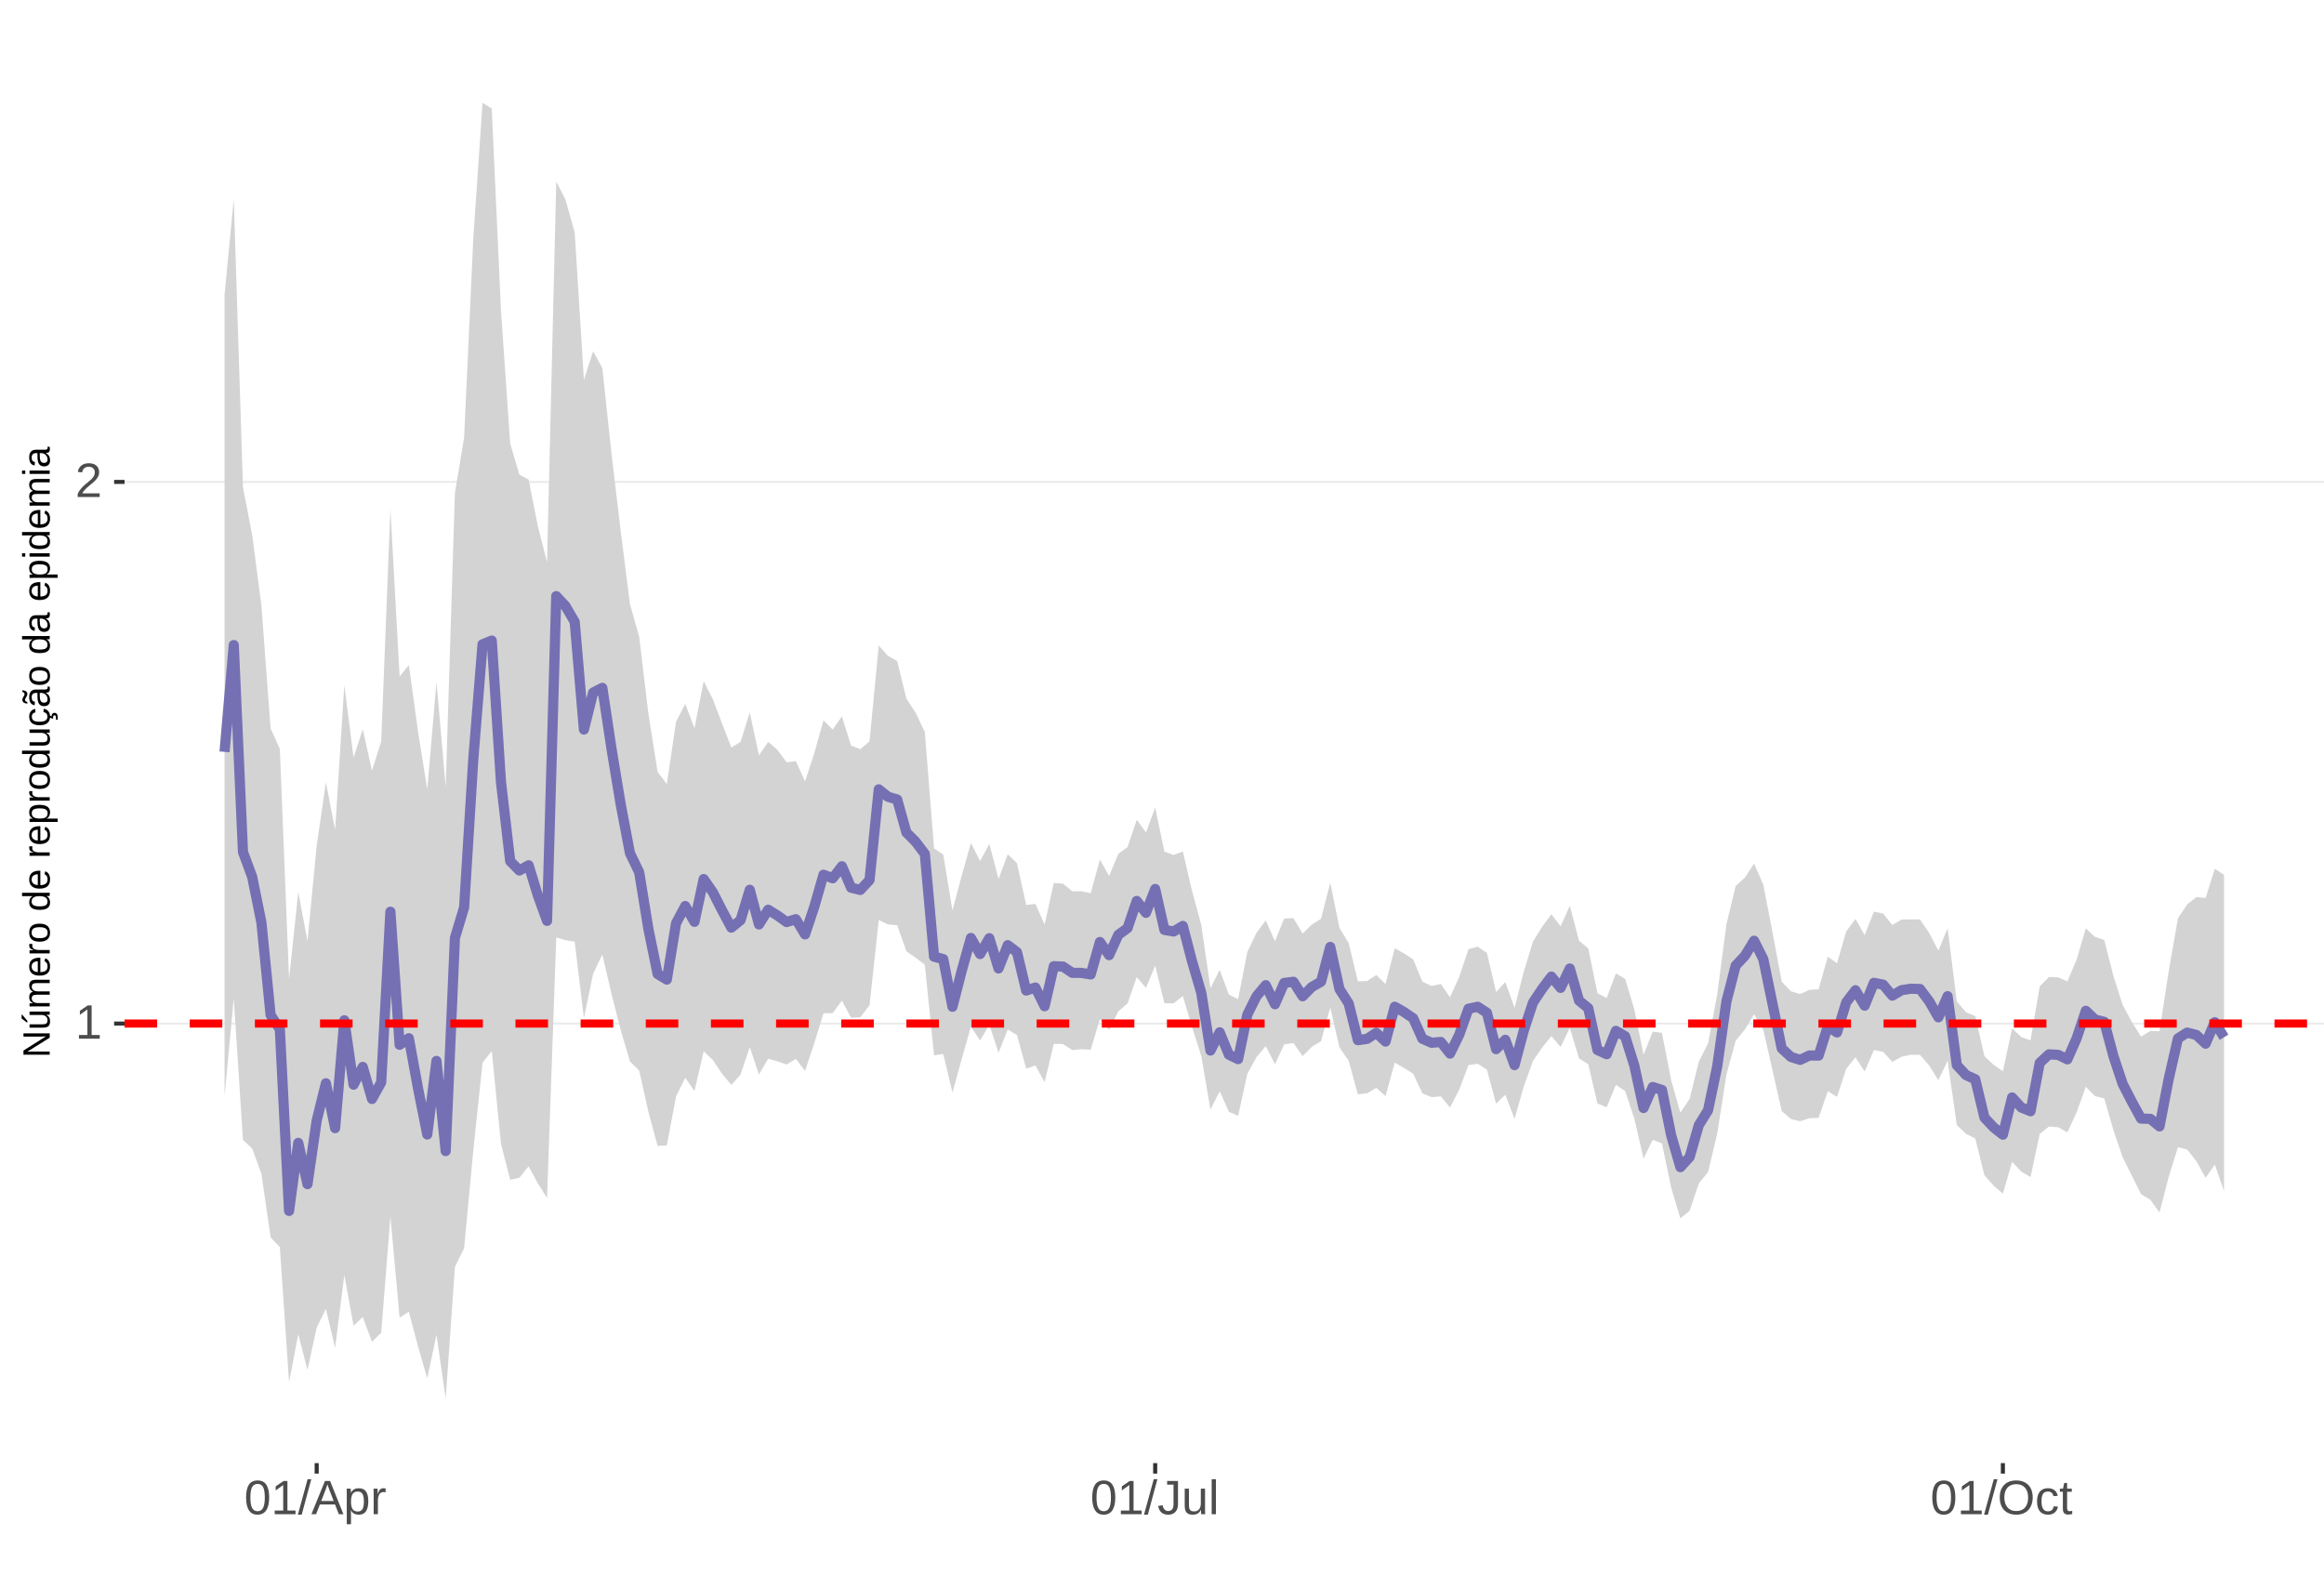 <?xml version="1.0" encoding="UTF-8"?>
<svg xmlns="http://www.w3.org/2000/svg" xmlns:xlink="http://www.w3.org/1999/xlink" width="609pt" height="413pt" viewBox="0 0 609 413" version="1.1">
<defs>
<g>
<symbol overflow="visible" id="glyph0-0">
<path style="stroke:none;" d="M 1.266 -8.703 L 8.219 -8.703 L 8.219 0 L 1.266 0 Z M 1.734 -8.234 L 1.734 -0.469 L 7.75 -0.469 L 7.75 -8.234 Z M 1.734 -8.234 "/>
</symbol>
<symbol overflow="visible" id="glyph0-1">
<path style="stroke:none;" d="M 0.969 0 L 0.969 -0.953 L 3.188 -0.953 L 3.188 -7.641 L 1.219 -6.234 L 1.219 -7.297 L 3.281 -8.703 L 4.297 -8.703 L 4.297 -0.953 L 6.422 -0.953 L 6.422 0 Z M 0.969 0 "/>
</symbol>
<symbol overflow="visible" id="glyph0-2">
<path style="stroke:none;" d="M 0.641 0 L 0.641 -0.781 C 0.848 -1.27 1.102 -1.695 1.406 -2.062 C 1.707 -2.426 2.023 -2.758 2.359 -3.062 C 2.691 -3.363 3.02 -3.641 3.344 -3.891 C 3.676 -4.148 3.973 -4.406 4.234 -4.656 C 4.504 -4.914 4.719 -5.188 4.875 -5.469 C 5.039 -5.75 5.125 -6.066 5.125 -6.422 C 5.125 -6.891 4.984 -7.254 4.703 -7.516 C 4.422 -7.785 4.031 -7.922 3.531 -7.922 C 3.062 -7.922 2.672 -7.789 2.359 -7.531 C 2.055 -7.281 1.879 -6.922 1.828 -6.453 L 0.688 -6.562 C 0.77 -7.25 1.066 -7.801 1.578 -8.219 C 2.086 -8.633 2.738 -8.844 3.531 -8.844 C 4.406 -8.844 5.078 -8.633 5.547 -8.219 C 6.023 -7.801 6.266 -7.211 6.266 -6.453 C 6.266 -6.109 6.188 -5.77 6.031 -5.438 C 5.875 -5.102 5.645 -4.77 5.344 -4.438 C 5.039 -4.102 4.457 -3.586 3.594 -2.891 C 3.125 -2.504 2.75 -2.156 2.469 -1.844 C 2.188 -1.531 1.984 -1.234 1.859 -0.953 L 6.406 -0.953 L 6.406 0 Z M 0.641 0 "/>
</symbol>
<symbol overflow="visible" id="glyph0-3">
<path style="stroke:none;" d="M 6.547 -4.359 C 6.547 -2.898 6.285 -1.785 5.766 -1.016 C 5.254 -0.254 4.5 0.125 3.5 0.125 C 2.5 0.125 1.75 -0.254 1.25 -1.016 C 0.75 -1.773 0.5 -2.891 0.5 -4.359 C 0.5 -5.848 0.738 -6.969 1.219 -7.719 C 1.707 -8.469 2.484 -8.844 3.547 -8.844 C 4.566 -8.844 5.32 -8.461 5.812 -7.703 C 6.301 -6.953 6.547 -5.836 6.547 -4.359 Z M 5.406 -4.359 C 5.406 -5.609 5.258 -6.516 4.969 -7.078 C 4.688 -7.648 4.211 -7.938 3.547 -7.938 C 2.859 -7.938 2.363 -7.656 2.062 -7.094 C 1.77 -6.539 1.625 -5.629 1.625 -4.359 C 1.625 -3.117 1.773 -2.211 2.078 -1.641 C 2.379 -1.066 2.859 -0.781 3.516 -0.781 C 4.172 -0.781 4.648 -1.07 4.953 -1.656 C 5.254 -2.25 5.406 -3.148 5.406 -4.359 Z M 5.406 -4.359 "/>
</symbol>
<symbol overflow="visible" id="glyph0-4">
<path style="stroke:none;" d="M 0 0.125 L 2.547 -9.172 L 3.516 -9.172 L 1 0.125 Z M 0 0.125 "/>
</symbol>
<symbol overflow="visible" id="glyph0-5">
<path style="stroke:none;" d="M 7.219 0 L 6.219 -2.547 L 2.25 -2.547 L 1.25 0 L 0.031 0 L 3.578 -8.703 L 4.922 -8.703 L 8.422 0 Z M 4.234 -7.812 L 4.172 -7.641 C 4.066 -7.297 3.914 -6.859 3.719 -6.328 L 2.609 -3.469 L 5.859 -3.469 L 4.75 -6.344 C 4.633 -6.625 4.52 -6.941 4.406 -7.297 Z M 4.234 -7.812 "/>
</symbol>
<symbol overflow="visible" id="glyph0-6">
<path style="stroke:none;" d="M 6.5 -3.375 C 6.5 -1.039 5.68 0.125 4.047 0.125 C 3.016 0.125 2.32 -0.258 1.969 -1.031 L 1.938 -1.031 C 1.957 -1 1.969 -0.648 1.969 0.016 L 1.969 2.625 L 0.859 2.625 L 0.859 -5.328 C 0.859 -6.016 0.844 -6.469 0.812 -6.688 L 1.891 -6.688 C 1.891 -6.664 1.895 -6.602 1.906 -6.5 C 1.914 -6.406 1.926 -6.254 1.938 -6.047 C 1.945 -5.836 1.953 -5.691 1.953 -5.609 L 1.984 -5.609 C 2.18 -6.023 2.441 -6.328 2.766 -6.516 C 3.086 -6.703 3.516 -6.797 4.047 -6.797 C 4.867 -6.797 5.484 -6.52 5.891 -5.969 C 6.297 -5.414 6.5 -4.551 6.5 -3.375 Z M 5.344 -3.344 C 5.344 -4.281 5.211 -4.945 4.953 -5.344 C 4.703 -5.738 4.305 -5.938 3.766 -5.938 C 3.328 -5.938 2.984 -5.844 2.734 -5.656 C 2.484 -5.477 2.289 -5.191 2.156 -4.797 C 2.031 -4.398 1.969 -3.891 1.969 -3.266 C 1.969 -2.391 2.109 -1.742 2.391 -1.328 C 2.672 -0.91 3.125 -0.703 3.75 -0.703 C 4.301 -0.703 4.703 -0.906 4.953 -1.312 C 5.211 -1.719 5.344 -2.395 5.344 -3.344 Z M 5.344 -3.344 "/>
</symbol>
<symbol overflow="visible" id="glyph0-7">
<path style="stroke:none;" d="M 0.875 0 L 0.875 -5.125 C 0.875 -5.594 0.863 -6.113 0.844 -6.688 L 1.891 -6.688 C 1.922 -5.926 1.938 -5.473 1.938 -5.328 L 1.969 -5.328 C 2.145 -5.898 2.348 -6.289 2.578 -6.5 C 2.805 -6.707 3.129 -6.812 3.547 -6.812 C 3.703 -6.812 3.852 -6.789 4 -6.75 L 4 -5.734 C 3.852 -5.773 3.656 -5.797 3.406 -5.797 C 2.945 -5.797 2.594 -5.594 2.344 -5.188 C 2.102 -4.789 1.984 -4.223 1.984 -3.484 L 1.984 0 Z M 0.875 0 "/>
</symbol>
<symbol overflow="visible" id="glyph0-8">
<path style="stroke:none;" d="M 2.828 0.125 C 1.348 0.125 0.473 -0.633 0.203 -2.156 L 1.359 -2.359 C 1.43 -1.879 1.598 -1.504 1.859 -1.234 C 2.117 -0.961 2.441 -0.828 2.828 -0.828 C 3.254 -0.828 3.594 -0.973 3.844 -1.266 C 4.094 -1.566 4.219 -2.004 4.219 -2.578 L 4.219 -7.75 L 2.547 -7.75 L 2.547 -8.703 L 5.391 -8.703 L 5.391 -2.594 C 5.391 -1.75 5.16 -1.082 4.703 -0.594 C 4.242 -0.113 3.617 0.125 2.828 0.125 Z M 2.828 0.125 "/>
</symbol>
<symbol overflow="visible" id="glyph0-9">
<path style="stroke:none;" d="M 1.938 -6.688 L 1.938 -2.453 C 1.938 -2.004 1.977 -1.66 2.062 -1.422 C 2.156 -1.18 2.297 -1.004 2.484 -0.891 C 2.672 -0.785 2.945 -0.734 3.312 -0.734 C 3.852 -0.734 4.273 -0.914 4.578 -1.281 C 4.891 -1.645 5.047 -2.156 5.047 -2.812 L 5.047 -6.688 L 6.156 -6.688 L 6.156 -1.422 C 6.156 -0.648 6.172 -0.176 6.203 0 L 5.141 0 C 5.141 -0.02 5.133 -0.07 5.125 -0.156 C 5.125 -0.25 5.117 -0.352 5.109 -0.469 C 5.109 -0.594 5.102 -0.816 5.094 -1.141 L 5.078 -1.141 C 4.828 -0.68 4.531 -0.352 4.188 -0.156 C 3.852 0.031 3.438 0.125 2.938 0.125 C 2.207 0.125 1.672 -0.055 1.328 -0.422 C 0.992 -0.785 0.828 -1.391 0.828 -2.234 L 0.828 -6.688 Z M 1.938 -6.688 "/>
</symbol>
<symbol overflow="visible" id="glyph0-10">
<path style="stroke:none;" d="M 0.859 0 L 0.859 -9.172 L 1.969 -9.172 L 1.969 0 Z M 0.859 0 "/>
</symbol>
<symbol overflow="visible" id="glyph0-11">
<path style="stroke:none;" d="M 9.234 -4.391 C 9.234 -3.484 9.055 -2.688 8.703 -2 C 8.359 -1.312 7.859 -0.785 7.203 -0.422 C 6.555 -0.055 5.789 0.125 4.906 0.125 C 4.02 0.125 3.25 -0.055 2.594 -0.422 C 1.945 -0.785 1.453 -1.305 1.109 -1.984 C 0.766 -2.672 0.594 -3.473 0.594 -4.391 C 0.594 -5.785 0.973 -6.875 1.734 -7.656 C 2.504 -8.445 3.566 -8.844 4.922 -8.844 C 5.805 -8.844 6.57 -8.664 7.219 -8.312 C 7.875 -7.957 8.375 -7.441 8.719 -6.766 C 9.062 -6.098 9.234 -5.305 9.234 -4.391 Z M 8.031 -4.391 C 8.031 -5.473 7.758 -6.32 7.219 -6.938 C 6.676 -7.562 5.91 -7.875 4.922 -7.875 C 3.93 -7.875 3.16 -7.566 2.609 -6.953 C 2.066 -6.348 1.797 -5.492 1.797 -4.391 C 1.797 -3.297 2.07 -2.426 2.625 -1.781 C 3.176 -1.145 3.938 -0.828 4.906 -0.828 C 5.914 -0.828 6.688 -1.133 7.219 -1.75 C 7.758 -2.375 8.031 -3.254 8.031 -4.391 Z M 8.031 -4.391 "/>
</symbol>
<symbol overflow="visible" id="glyph0-12">
<path style="stroke:none;" d="M 1.703 -3.375 C 1.703 -2.488 1.844 -1.828 2.125 -1.391 C 2.406 -0.961 2.828 -0.75 3.391 -0.75 C 3.785 -0.75 4.113 -0.852 4.375 -1.062 C 4.645 -1.281 4.812 -1.613 4.875 -2.062 L 6 -1.984 C 5.906 -1.348 5.629 -0.836 5.172 -0.453 C 4.711 -0.066 4.129 0.125 3.422 0.125 C 2.484 0.125 1.766 -0.172 1.266 -0.766 C 0.773 -1.359 0.531 -2.219 0.531 -3.344 C 0.531 -4.469 0.773 -5.328 1.266 -5.922 C 1.766 -6.516 2.477 -6.812 3.406 -6.812 C 4.094 -6.812 4.66 -6.633 5.109 -6.281 C 5.555 -5.926 5.836 -5.438 5.953 -4.812 L 4.812 -4.734 C 4.758 -5.098 4.613 -5.391 4.375 -5.609 C 4.133 -5.828 3.801 -5.938 3.375 -5.938 C 2.781 -5.938 2.352 -5.738 2.094 -5.344 C 1.832 -4.957 1.703 -4.301 1.703 -3.375 Z M 1.703 -3.375 "/>
</symbol>
<symbol overflow="visible" id="glyph0-13">
<path style="stroke:none;" d="M 3.422 -0.047 C 3.055 0.047 2.68 0.094 2.297 0.094 C 1.41 0.094 0.969 -0.41 0.969 -1.422 L 0.969 -5.875 L 0.188 -5.875 L 0.188 -6.688 L 1 -6.688 L 1.328 -8.188 L 2.078 -8.188 L 2.078 -6.688 L 3.312 -6.688 L 3.312 -5.875 L 2.078 -5.875 L 2.078 -1.656 C 2.078 -1.332 2.129 -1.102 2.234 -0.969 C 2.336 -0.844 2.52 -0.781 2.781 -0.781 C 2.926 -0.781 3.141 -0.812 3.422 -0.875 Z M 3.422 -0.047 "/>
</symbol>
<symbol overflow="visible" id="glyph1-0">
<path style="stroke:none;" d="M -6.875 -1 L -6.875 -6.5 L 0 -6.5 L 0 -1 Z M -6.516 -1.375 L -0.375 -1.375 L -0.375 -6.125 L -6.516 -6.125 Z M -6.516 -1.375 "/>
</symbol>
<symbol overflow="visible" id="glyph1-1">
<path style="stroke:none;" d="M 0 -5.281 L -5.859 -1.609 L -5.391 -1.625 L -4.578 -1.656 L 0 -1.656 L 0 -0.828 L -6.875 -0.828 L -6.875 -1.906 L -0.984 -5.625 C -1.617 -5.582 -2.082 -5.562 -2.375 -5.562 L -6.875 -5.562 L -6.875 -6.406 L 0 -6.406 Z M 0 -5.281 "/>
</symbol>
<symbol overflow="visible" id="glyph1-2">
<path style="stroke:none;" d="M -5.281 -1.562 L -1.938 -1.562 C -1.582 -1.562 -1.305 -1.594 -1.109 -1.656 C -0.922 -1.727 -0.785 -1.836 -0.703 -1.984 C -0.617 -2.141 -0.578 -2.363 -0.578 -2.656 C -0.578 -3.07 -0.723 -3.398 -1.016 -3.641 C -1.305 -3.891 -1.707 -4.016 -2.219 -4.016 L -5.281 -4.016 L -5.281 -4.906 L -1.125 -4.906 C -0.508 -4.906 -0.133 -4.91 0 -4.922 L 0 -4.094 C -0.02 -4.094 -0.062 -4.086 -0.125 -4.078 C -0.195 -4.078 -0.281 -4.07 -0.375 -4.062 C -0.469 -4.062 -0.645 -4.062 -0.906 -4.062 L -0.906 -4.047 C -0.539 -3.848 -0.281 -3.613 -0.125 -3.344 C 0.02 -3.082 0.094 -2.754 0.094 -2.359 C 0.094 -1.773 -0.047 -1.348 -0.328 -1.078 C -0.617 -0.816 -1.098 -0.688 -1.766 -0.688 L -5.281 -0.688 Z M -5.859 -2.031 L -5.969 -2.031 L -7.359 -3.078 L -7.359 -4.094 L -7.219 -4.094 L -5.859 -2.484 Z M -5.859 -2.031 "/>
</symbol>
<symbol overflow="visible" id="glyph1-3">
<path style="stroke:none;" d="M 0 -3.75 L -3.344 -3.75 C -3.852 -3.75 -4.207 -3.676 -4.406 -3.531 C -4.602 -3.395 -4.703 -3.145 -4.703 -2.781 C -4.703 -2.406 -4.555 -2.109 -4.266 -1.891 C -3.984 -1.672 -3.582 -1.562 -3.062 -1.562 L 0 -1.562 L 0 -0.688 L -4.156 -0.688 C -4.77 -0.688 -5.145 -0.68 -5.281 -0.672 L -5.281 -1.5 C -5.27 -1.5 -5.227 -1.5 -5.156 -1.5 C -5.082 -1.508 -5 -1.516 -4.906 -1.516 C -4.812 -1.523 -4.633 -1.531 -4.375 -1.531 L -4.375 -1.547 C -4.75 -1.734 -5.008 -1.945 -5.156 -2.188 C -5.301 -2.438 -5.375 -2.738 -5.375 -3.094 C -5.375 -3.488 -5.297 -3.801 -5.141 -4.031 C -4.984 -4.27 -4.727 -4.438 -4.375 -4.531 L -4.375 -4.547 C -4.727 -4.723 -4.984 -4.941 -5.141 -5.203 C -5.297 -5.461 -5.375 -5.773 -5.375 -6.141 C -5.375 -6.672 -5.227 -7.055 -4.938 -7.297 C -4.656 -7.547 -4.18 -7.672 -3.516 -7.672 L 0 -7.672 L 0 -6.797 L -3.344 -6.797 C -3.852 -6.797 -4.207 -6.723 -4.406 -6.578 C -4.602 -6.441 -4.703 -6.191 -4.703 -5.828 C -4.703 -5.453 -4.555 -5.156 -4.266 -4.938 C -3.984 -4.727 -3.582 -4.625 -3.062 -4.625 L 0 -4.625 Z M 0 -3.75 "/>
</symbol>
<symbol overflow="visible" id="glyph1-4">
<path style="stroke:none;" d="M -2.453 -1.344 C -1.848 -1.344 -1.379 -1.469 -1.047 -1.719 C -0.723 -1.969 -0.562 -2.336 -0.562 -2.828 C -0.562 -3.203 -0.633 -3.504 -0.781 -3.734 C -0.938 -3.961 -1.133 -4.117 -1.375 -4.203 L -1.156 -4.969 C -0.32 -4.656 0.094 -3.941 0.094 -2.828 C 0.094 -2.047 -0.133 -1.445 -0.594 -1.031 C -1.062 -0.625 -1.754 -0.422 -2.672 -0.422 C -3.547 -0.422 -4.211 -0.625 -4.672 -1.031 C -5.141 -1.445 -5.375 -2.031 -5.375 -2.781 C -5.375 -4.344 -4.441 -5.125 -2.578 -5.125 L -2.453 -5.125 Z M -3.125 -4.203 C -3.688 -4.16 -4.094 -4.02 -4.344 -3.781 C -4.602 -3.551 -4.734 -3.219 -4.734 -2.781 C -4.734 -2.352 -4.586 -2.016 -4.297 -1.766 C -4.016 -1.516 -3.625 -1.379 -3.125 -1.359 Z M -3.125 -4.203 "/>
</symbol>
<symbol overflow="visible" id="glyph1-5">
<path style="stroke:none;" d="M 0 -0.688 L -4.047 -0.688 C -4.422 -0.688 -4.832 -0.68 -5.281 -0.672 L -5.281 -1.5 C -4.688 -1.52 -4.328 -1.531 -4.203 -1.531 L -4.203 -1.547 C -4.66 -1.691 -4.969 -1.852 -5.125 -2.031 C -5.289 -2.219 -5.375 -2.477 -5.375 -2.812 C -5.375 -2.926 -5.359 -3.047 -5.328 -3.172 L -4.531 -3.172 C -4.562 -3.047 -4.578 -2.891 -4.578 -2.703 C -4.578 -2.336 -4.422 -2.055 -4.109 -1.859 C -3.797 -1.672 -3.344 -1.578 -2.75 -1.578 L 0 -1.578 Z M 0 -0.688 "/>
</symbol>
<symbol overflow="visible" id="glyph1-6">
<path style="stroke:none;" d="M -2.641 -5.141 C -1.723 -5.141 -1.035 -4.938 -0.578 -4.531 C -0.129 -4.125 0.094 -3.535 0.094 -2.766 C 0.094 -1.992 -0.141 -1.41 -0.609 -1.016 C -1.078 -0.617 -1.754 -0.422 -2.641 -0.422 C -4.461 -0.422 -5.375 -1.207 -5.375 -2.781 C -5.375 -3.594 -5.148 -4.188 -4.703 -4.562 C -4.266 -4.945 -3.578 -5.141 -2.641 -5.141 Z M -2.641 -4.219 C -3.367 -4.219 -3.898 -4.109 -4.234 -3.891 C -4.566 -3.672 -4.734 -3.305 -4.734 -2.797 C -4.734 -2.285 -4.562 -1.914 -4.219 -1.688 C -3.883 -1.457 -3.359 -1.344 -2.641 -1.344 C -1.953 -1.344 -1.43 -1.453 -1.078 -1.672 C -0.723 -1.898 -0.547 -2.258 -0.547 -2.75 C -0.547 -3.281 -0.711 -3.656 -1.047 -3.875 C -1.391 -4.102 -1.922 -4.219 -2.641 -4.219 Z M -2.641 -4.219 "/>
</symbol>
<symbol overflow="visible" id="glyph1-7">
<path style="stroke:none;" d=""/>
</symbol>
<symbol overflow="visible" id="glyph1-8">
<path style="stroke:none;" d="M -0.844 -4.016 C -0.508 -3.848 -0.27 -3.629 -0.125 -3.359 C 0.02 -3.086 0.094 -2.754 0.094 -2.359 C 0.094 -1.691 -0.129 -1.203 -0.578 -0.891 C -1.023 -0.578 -1.707 -0.422 -2.625 -0.422 C -4.457 -0.422 -5.375 -1.066 -5.375 -2.359 C -5.375 -2.766 -5.301 -3.098 -5.156 -3.359 C -5.008 -3.629 -4.781 -3.848 -4.469 -4.016 L -7.25 -4.016 L -7.25 -4.891 L -1.094 -4.891 C -0.539 -4.891 -0.176 -4.898 0 -4.922 L 0 -4.078 C -0.051 -4.066 -0.172 -4.055 -0.359 -4.047 C -0.547 -4.035 -0.707 -4.031 -0.844 -4.031 Z M -2.641 -1.344 C -1.898 -1.344 -1.367 -1.438 -1.047 -1.625 C -0.734 -1.82 -0.578 -2.145 -0.578 -2.594 C -0.578 -3.082 -0.75 -3.441 -1.094 -3.672 C -1.438 -3.898 -1.973 -4.016 -2.703 -4.016 C -3.398 -4.016 -3.91 -3.898 -4.234 -3.672 C -4.566 -3.441 -4.734 -3.082 -4.734 -2.594 C -4.734 -2.156 -4.566 -1.836 -4.234 -1.641 C -3.91 -1.441 -3.379 -1.344 -2.641 -1.344 Z M -2.641 -1.344 "/>
</symbol>
<symbol overflow="visible" id="glyph1-9">
<path style="stroke:none;" d="M -2.672 -5.141 C -0.828 -5.141 0.094 -4.492 0.094 -3.203 C 0.094 -2.391 -0.211 -1.844 -0.828 -1.562 L -0.828 -1.531 C -0.797 -1.539 -0.516 -1.547 0.016 -1.547 L 2.078 -1.547 L 2.078 -0.672 L -4.203 -0.672 C -4.742 -0.672 -5.102 -0.66 -5.281 -0.641 L -5.281 -1.5 C -5.27 -1.5 -5.223 -1.5 -5.141 -1.5 C -5.066 -1.508 -4.945 -1.52 -4.781 -1.531 C -4.613 -1.539 -4.5 -1.547 -4.438 -1.547 L -4.438 -1.562 C -4.758 -1.719 -4.992 -1.922 -5.141 -2.172 C -5.297 -2.43 -5.375 -2.773 -5.375 -3.203 C -5.375 -3.848 -5.156 -4.332 -4.719 -4.656 C -4.281 -4.977 -3.598 -5.141 -2.672 -5.141 Z M -2.641 -4.219 C -3.379 -4.219 -3.906 -4.117 -4.219 -3.922 C -4.539 -3.723 -4.703 -3.406 -4.703 -2.969 C -4.703 -2.625 -4.629 -2.352 -4.484 -2.156 C -4.336 -1.957 -4.109 -1.805 -3.797 -1.703 C -3.484 -1.598 -3.078 -1.547 -2.578 -1.547 C -1.879 -1.547 -1.363 -1.656 -1.031 -1.875 C -0.707 -2.102 -0.547 -2.469 -0.547 -2.969 C -0.547 -3.406 -0.707 -3.723 -1.031 -3.922 C -1.352 -4.117 -1.891 -4.219 -2.641 -4.219 Z M -2.641 -4.219 "/>
</symbol>
<symbol overflow="visible" id="glyph1-10">
<path style="stroke:none;" d="M -5.281 -1.531 L -1.938 -1.531 C -1.582 -1.531 -1.305 -1.562 -1.109 -1.625 C -0.922 -1.695 -0.785 -1.805 -0.703 -1.953 C -0.617 -2.109 -0.578 -2.332 -0.578 -2.625 C -0.578 -3.039 -0.723 -3.367 -1.016 -3.609 C -1.305 -3.859 -1.707 -3.984 -2.219 -3.984 L -5.281 -3.984 L -5.281 -4.875 L -1.125 -4.875 C -0.508 -4.875 -0.133 -4.879 0 -4.891 L 0 -4.062 C -0.02 -4.062 -0.062 -4.055 -0.125 -4.047 C -0.195 -4.047 -0.281 -4.039 -0.375 -4.031 C -0.469 -4.031 -0.645 -4.031 -0.906 -4.031 L -0.906 -4.016 C -0.539 -3.816 -0.281 -3.582 -0.125 -3.312 C 0.02 -3.051 0.094 -2.723 0.094 -2.328 C 0.094 -1.742 -0.047 -1.316 -0.328 -1.047 C -0.617 -0.785 -1.098 -0.656 -1.766 -0.656 L -5.281 -0.656 Z M -5.281 -1.531 "/>
</symbol>
<symbol overflow="visible" id="glyph1-11">
<path style="stroke:none;" d="M -2.672 -1.344 C -1.961 -1.344 -1.438 -1.453 -1.094 -1.672 C -0.758 -1.891 -0.594 -2.223 -0.594 -2.672 C -0.594 -2.984 -0.676 -3.242 -0.844 -3.453 C -1.02 -3.672 -1.281 -3.801 -1.625 -3.844 L -1.578 -4.734 C -1.066 -4.672 -0.66 -4.457 -0.359 -4.094 C -0.055 -3.727 0.094 -3.266 0.094 -2.703 C 0.094 -1.961 -0.133 -1.395 -0.594 -1 C -1.062 -0.613 -1.742 -0.422 -2.641 -0.422 C -3.535 -0.422 -4.211 -0.613 -4.672 -1 C -5.141 -1.395 -5.375 -1.957 -5.375 -2.688 C -5.375 -3.227 -5.234 -3.676 -4.953 -4.031 C -4.68 -4.395 -4.297 -4.617 -3.797 -4.703 L -3.734 -3.797 C -4.023 -3.754 -4.254 -3.641 -4.422 -3.453 C -4.598 -3.266 -4.688 -3.004 -4.688 -2.672 C -4.688 -2.203 -4.531 -1.863 -4.219 -1.656 C -3.914 -1.445 -3.398 -1.344 -2.672 -1.344 Z M 1.234 -3.672 C 1.828 -3.672 2.125 -3.223 2.125 -2.328 C 2.125 -2.148 2.113 -2.004 2.094 -1.891 L 1.625 -1.891 C 1.645 -2.055 1.656 -2.195 1.656 -2.312 C 1.656 -2.789 1.52 -3.031 1.25 -3.031 C 1 -3.031 0.875 -2.812 0.875 -2.375 C 0.875 -2.238 0.879 -2.148 0.891 -2.109 L 0 -2.422 L 0 -2.938 L 0.484 -2.75 C 0.492 -3.062 0.566 -3.289 0.703 -3.438 C 0.836 -3.594 1.016 -3.672 1.234 -3.672 Z M 1.234 -3.672 "/>
</symbol>
<symbol overflow="visible" id="glyph1-12">
<path style="stroke:none;" d="M 0.094 -2.016 C 0.094 -1.484 -0.047 -1.082 -0.328 -0.812 C -0.609 -0.551 -0.988 -0.422 -1.469 -0.422 C -2.02 -0.422 -2.441 -0.598 -2.734 -0.953 C -3.023 -1.316 -3.18 -1.898 -3.203 -2.703 L -3.219 -3.891 L -3.516 -3.891 C -3.941 -3.891 -4.25 -3.797 -4.438 -3.609 C -4.625 -3.43 -4.719 -3.148 -4.719 -2.766 C -4.719 -2.367 -4.648 -2.078 -4.516 -1.891 C -4.379 -1.711 -4.164 -1.609 -3.875 -1.578 L -3.953 -0.656 C -4.898 -0.812 -5.375 -1.52 -5.375 -2.781 C -5.375 -3.445 -5.223 -3.945 -4.922 -4.281 C -4.617 -4.613 -4.18 -4.781 -3.609 -4.781 L -1.328 -4.781 C -1.066 -4.781 -0.867 -4.812 -0.734 -4.875 C -0.609 -4.945 -0.547 -5.082 -0.547 -5.281 C -0.547 -5.363 -0.555 -5.457 -0.578 -5.562 L -0.031 -5.562 C 0.02 -5.344 0.047 -5.117 0.047 -4.891 C 0.047 -4.555 -0.035 -4.316 -0.203 -4.172 C -0.379 -4.023 -0.648 -3.941 -1.016 -3.922 L -1.016 -3.891 C -0.609 -3.672 -0.32 -3.41 -0.156 -3.109 C 0.008 -2.805 0.094 -2.441 0.094 -2.016 Z M -0.562 -2.219 C -0.562 -2.539 -0.633 -2.828 -0.781 -3.078 C -0.926 -3.328 -1.125 -3.523 -1.375 -3.672 C -1.633 -3.816 -1.898 -3.891 -2.172 -3.891 L -2.609 -3.891 L -2.594 -2.938 C -2.582 -2.52 -2.535 -2.203 -2.453 -1.984 C -2.379 -1.773 -2.258 -1.613 -2.094 -1.5 C -1.938 -1.383 -1.723 -1.328 -1.453 -1.328 C -1.172 -1.328 -0.953 -1.406 -0.797 -1.562 C -0.641 -1.719 -0.562 -1.938 -0.562 -2.219 Z M -5.859 -3.609 C -5.859 -3.473 -5.891 -3.332 -5.953 -3.188 C -6.016 -3.051 -6.082 -2.922 -6.156 -2.797 C -6.227 -2.672 -6.297 -2.551 -6.359 -2.438 C -6.422 -2.32 -6.453 -2.211 -6.453 -2.109 C -6.453 -1.93 -6.398 -1.797 -6.297 -1.703 C -6.191 -1.617 -6.047 -1.562 -5.859 -1.531 L -5.859 -1.094 C -6.191 -1.125 -6.441 -1.176 -6.609 -1.25 C -6.785 -1.332 -6.922 -1.441 -7.016 -1.578 C -7.117 -1.711 -7.172 -1.879 -7.172 -2.078 C -7.172 -2.223 -7.141 -2.363 -7.078 -2.5 C -7.023 -2.633 -6.957 -2.766 -6.875 -2.891 C -6.801 -3.023 -6.734 -3.145 -6.672 -3.25 C -6.617 -3.363 -6.594 -3.473 -6.594 -3.578 C -6.594 -3.898 -6.785 -4.086 -7.172 -4.141 L -7.172 -4.594 C -6.691 -4.539 -6.352 -4.43 -6.156 -4.266 C -5.957 -4.098 -5.859 -3.879 -5.859 -3.609 Z M -5.859 -3.609 "/>
</symbol>
<symbol overflow="visible" id="glyph1-13">
<path style="stroke:none;" d="M 0.094 -2.016 C 0.094 -1.484 -0.047 -1.082 -0.328 -0.812 C -0.609 -0.551 -0.988 -0.422 -1.469 -0.422 C -2.02 -0.422 -2.441 -0.598 -2.734 -0.953 C -3.023 -1.316 -3.18 -1.898 -3.203 -2.703 L -3.219 -3.891 L -3.516 -3.891 C -3.941 -3.891 -4.25 -3.797 -4.438 -3.609 C -4.625 -3.43 -4.719 -3.148 -4.719 -2.766 C -4.719 -2.367 -4.648 -2.078 -4.516 -1.891 C -4.379 -1.711 -4.164 -1.609 -3.875 -1.578 L -3.953 -0.656 C -4.898 -0.812 -5.375 -1.52 -5.375 -2.781 C -5.375 -3.445 -5.223 -3.945 -4.922 -4.281 C -4.617 -4.613 -4.18 -4.781 -3.609 -4.781 L -1.328 -4.781 C -1.066 -4.781 -0.867 -4.812 -0.734 -4.875 C -0.609 -4.945 -0.547 -5.082 -0.547 -5.281 C -0.547 -5.363 -0.555 -5.457 -0.578 -5.562 L -0.031 -5.562 C 0.02 -5.344 0.047 -5.117 0.047 -4.891 C 0.047 -4.555 -0.035 -4.316 -0.203 -4.172 C -0.379 -4.023 -0.648 -3.941 -1.016 -3.922 L -1.016 -3.891 C -0.609 -3.672 -0.32 -3.41 -0.156 -3.109 C 0.008 -2.805 0.094 -2.441 0.094 -2.016 Z M -0.562 -2.219 C -0.562 -2.539 -0.633 -2.828 -0.781 -3.078 C -0.926 -3.328 -1.125 -3.523 -1.375 -3.672 C -1.633 -3.816 -1.898 -3.891 -2.172 -3.891 L -2.609 -3.891 L -2.594 -2.938 C -2.582 -2.52 -2.535 -2.203 -2.453 -1.984 C -2.379 -1.773 -2.258 -1.613 -2.094 -1.5 C -1.938 -1.383 -1.723 -1.328 -1.453 -1.328 C -1.172 -1.328 -0.953 -1.406 -0.797 -1.562 C -0.641 -1.719 -0.562 -1.938 -0.562 -2.219 Z M -0.562 -2.219 "/>
</symbol>
<symbol overflow="visible" id="glyph1-14">
<path style="stroke:none;" d="M -6.406 -0.672 L -7.25 -0.672 L -7.25 -1.547 L -6.406 -1.547 Z M 0 -0.672 L -5.281 -0.672 L -5.281 -1.547 L 0 -1.547 Z M 0 -0.672 "/>
</symbol>
</g>
<clipPath id="clip1">
  <path d="M 32.645 9.961 L 609 9.961 L 609 383.328 L 32.645 383.328 Z M 32.645 9.961 "/>
</clipPath>
<clipPath id="clip2">
  <path d="M 32.645 267 L 609 267 L 609 269 L 32.645 269 Z M 32.645 267 "/>
</clipPath>
<clipPath id="clip3">
  <path d="M 32.645 125 L 609 125 L 609 127 L 32.645 127 Z M 32.645 125 "/>
</clipPath>
<clipPath id="clip4">
  <path d="M 32.645 267 L 609 267 L 609 270 L 32.645 270 Z M 32.645 267 "/>
</clipPath>
</defs>
<g id="surface63">
<rect x="0" y="0" width="609" height="413" style="fill:rgb(100%,100%,100%);fill-opacity:1;stroke:none;"/>
<rect x="0" y="0" width="609" height="413" style="fill:rgb(100%,100%,100%);fill-opacity:1;stroke:none;"/>
<path style="fill:none;stroke-width:1.067;stroke-linecap:round;stroke-linejoin:round;stroke:rgb(100%,100%,100%);stroke-opacity:1;stroke-miterlimit:10;" d="M 0 413 L 609 413 L 609 0 L 0 0 Z M 0 413 "/>
<g clip-path="url(#clip1)" clip-rule="nonzero">
<path style=" stroke:none;fill-rule:nonzero;fill:rgb(100%,100%,100%);fill-opacity:1;" d="M 32.645 383.328 L 609 383.328 L 609 9.961 L 32.645 9.961 Z M 32.645 383.328 "/>
</g>
<g clip-path="url(#clip2)" clip-rule="nonzero">
<path style="fill:none;stroke-width:0.533;stroke-linecap:butt;stroke-linejoin:round;stroke:rgb(92.157%,92.157%,92.157%);stroke-opacity:1;stroke-miterlimit:10;" d="M 32.645 268.164 L 609 268.164 "/>
</g>
<g clip-path="url(#clip3)" clip-rule="nonzero">
<path style="fill:none;stroke-width:0.533;stroke-linecap:butt;stroke-linejoin:round;stroke:rgb(92.157%,92.157%,92.157%);stroke-opacity:1;stroke-miterlimit:10;" d="M 32.645 126.258 L 609 126.258 "/>
</g>
<path style=" stroke:none;fill-rule:nonzero;fill:rgb(82.745%,82.745%,82.745%);fill-opacity:1;" d="M 58.844 77.199 L 61.258 52.164 L 63.672 127.719 L 66.086 140.18 L 68.5 158.617 L 70.914 190.875 L 73.332 196.223 L 75.746 256.52 L 78.16 233.715 L 80.574 246.531 L 82.988 221.574 L 85.402 204.957 L 87.816 217.41 L 90.23 179.492 L 92.648 198.473 L 95.062 191.051 L 97.477 201.918 L 99.891 194.27 L 102.305 133.375 L 104.719 177.223 L 107.133 174.258 L 109.547 191.699 L 111.965 206.82 L 114.379 178.645 L 116.793 206.188 L 119.207 129.16 L 121.621 114.652 L 124.035 62.32 L 126.449 26.934 L 128.863 28.418 L 131.281 81.398 L 133.695 116.207 L 136.109 124.359 L 138.523 125.641 L 140.938 137.844 L 143.352 147.281 L 145.766 47.578 L 148.184 52.285 L 150.598 60.926 L 153.012 99.535 L 155.426 92.02 L 157.84 96.426 L 160.254 118.973 L 162.668 139.285 L 165.082 158.266 L 167.5 166.84 L 169.914 186.988 L 172.328 202.223 L 174.742 205.422 L 177.156 189.086 L 179.57 184.41 L 181.984 190.77 L 184.398 178.484 L 186.816 183.227 L 189.23 189.609 L 191.645 195.859 L 194.059 194.359 L 196.473 186.688 L 198.887 197.895 L 201.301 194.363 L 203.715 196.445 L 206.133 199.715 L 208.547 199.41 L 210.961 204.711 L 213.375 197.383 L 215.789 188.719 L 218.203 191.145 L 220.617 187.695 L 223.031 195.363 L 225.449 196.262 L 227.863 194.223 L 230.277 169.133 L 232.691 171.848 L 235.105 173.191 L 237.52 183.062 L 239.934 186.711 L 242.348 191.797 L 244.766 222.258 L 247.18 223.926 L 249.594 238.555 L 252.008 229.438 L 254.422 220.863 L 256.836 225.602 L 259.25 221.09 L 261.664 230.309 L 264.082 223.812 L 266.496 226.137 L 268.91 237.102 L 271.324 236.809 L 273.738 242.238 L 276.152 231.305 L 278.566 231.531 L 280.98 233.516 L 283.398 233.504 L 285.812 234.02 L 288.227 225.203 L 290.641 229.488 L 293.055 223.699 L 295.469 221.93 L 297.883 214.785 L 300.297 218.09 L 302.715 211.613 L 305.129 223.137 L 307.543 223.977 L 309.957 223.086 L 312.371 233.406 L 314.785 242.301 L 317.199 258.926 L 319.617 254.105 L 322.031 260.59 L 324.445 261.77 L 326.859 249.438 L 329.273 244.367 L 331.688 241.156 L 334.102 246.609 L 336.516 240.648 L 338.934 240.539 L 341.348 244.578 L 343.762 242.207 L 346.176 240.719 L 348.59 231.258 L 351.004 243.109 L 353.418 247.07 L 355.832 257.121 L 358.25 257.02 L 360.664 255.453 L 363.078 257.805 L 365.492 248.457 L 367.906 249.773 L 370.32 251.348 L 372.734 257.18 L 375.148 258.32 L 377.566 257.789 L 379.98 261.281 L 382.395 255.918 L 384.809 248.66 L 387.223 248.035 L 389.637 249.629 L 392.051 259.914 L 394.465 257.277 L 396.883 264.051 L 399.297 254.605 L 401.711 246.676 L 404.125 242.789 L 406.539 239.539 L 408.953 242.684 L 411.367 237.312 L 413.781 246.461 L 416.199 248.473 L 418.613 260.211 L 421.027 261.48 L 423.441 255.023 L 425.855 256.438 L 428.27 264.422 L 430.684 276.332 L 433.098 270.258 L 435.516 270.637 L 437.93 283.02 L 440.344 291.516 L 442.758 287.91 L 445.172 278.141 L 447.586 273.398 L 450 260.492 L 452.414 242.137 L 454.832 232.117 L 457.246 229.922 L 459.66 226.254 L 462.074 231.824 L 464.488 244.289 L 466.902 257.207 L 469.316 259.711 L 471.73 260.426 L 474.148 259.332 L 476.562 259.184 L 478.977 250.668 L 481.391 252.363 L 483.805 244.008 L 486.219 240.746 L 488.633 245.008 L 491.051 238.84 L 493.465 239.352 L 495.879 242.332 L 498.293 240.914 L 500.707 240.875 L 503.121 240.879 L 505.535 244.445 L 507.949 249.062 L 510.367 243.223 L 512.781 262.359 L 515.195 265.207 L 517.609 266.203 L 520.023 276.73 L 522.438 278.973 L 524.852 280.664 L 527.266 269.422 L 529.684 271.711 L 532.098 272.57 L 534.512 258.422 L 536.926 255.949 L 539.34 256.055 L 541.754 257.105 L 544.168 251.449 L 546.582 243.25 L 549 245.453 L 551.414 246.266 L 553.828 255.734 L 556.242 263.293 L 558.656 267.777 L 561.07 271.582 L 563.484 270.109 L 565.898 270.176 L 568.316 254.379 L 570.73 240.586 L 573.145 236.949 L 575.559 235.023 L 577.973 235.27 L 580.387 227.605 L 582.801 229.203 L 582.801 312.027 L 580.387 305.117 L 577.973 308.551 L 575.559 304.242 L 573.145 301.164 L 570.73 300.559 L 568.316 308.312 L 565.898 317.664 L 563.484 314.324 L 561.07 312.875 L 558.656 308.035 L 556.242 303.227 L 553.828 296.145 L 551.414 287.785 L 549 287.18 L 546.582 284.727 L 544.168 291.426 L 541.754 296.672 L 539.34 295.328 L 536.926 295.133 L 534.512 297.074 L 532.098 308.363 L 529.684 306.984 L 527.266 304.391 L 524.852 312.727 L 522.438 310.652 L 520.023 307.93 L 517.609 298.293 L 515.195 297.059 L 512.781 294.75 L 510.367 277.875 L 507.949 283.008 L 505.535 279.145 L 503.121 276.355 L 500.707 276.324 L 498.293 276.863 L 495.879 278.207 L 493.465 275.586 L 491.051 275.078 L 488.633 280.734 L 486.219 277.008 L 483.805 280.004 L 481.391 287.375 L 478.977 285.879 L 476.562 292.871 L 474.148 292.957 L 471.73 293.766 L 469.316 293.184 L 466.902 291.105 L 464.488 280.453 L 462.074 269.82 L 459.66 265.723 L 457.246 269.715 L 454.832 272.648 L 452.414 281.477 L 450 296.984 L 447.586 307.109 L 445.172 310.031 L 442.758 317.23 L 440.344 319.211 L 437.93 311.145 L 435.516 299.57 L 433.098 298.613 L 430.684 303.543 L 428.27 293.027 L 425.855 285.812 L 423.441 284.25 L 421.027 290.102 L 418.613 289.09 L 416.199 278.816 L 413.781 277.289 L 411.367 269.297 L 408.953 274.301 L 406.539 271.445 L 404.125 274.449 L 401.711 277.977 L 399.297 284.648 L 396.883 293.148 L 394.465 286.809 L 392.051 289.172 L 389.637 280.238 L 387.223 278.699 L 384.809 279.043 L 382.395 285.48 L 379.98 290.168 L 377.566 287.246 L 375.148 287.449 L 372.734 286.441 L 370.32 281.293 L 367.906 279.789 L 365.492 278.398 L 363.078 287.176 L 360.664 285.027 L 358.25 286.426 L 355.832 286.711 L 353.418 277.898 L 351.004 274.418 L 348.59 263.973 L 346.176 272.773 L 343.762 274.258 L 341.348 276.699 L 338.934 273.258 L 336.516 273.637 L 334.102 278.805 L 331.688 274.082 L 329.273 276.949 L 326.859 281.344 L 324.445 292.359 L 322.031 291.27 L 319.617 285.895 L 317.199 290.699 L 314.785 276.633 L 312.371 269.062 L 309.957 260.941 L 307.543 262.867 L 305.129 262.832 L 302.715 253 L 300.297 258.809 L 297.883 255.996 L 295.469 262.898 L 293.055 264.961 L 290.641 269.816 L 288.227 266.973 L 285.812 275.016 L 283.398 274.891 L 280.98 275.109 L 278.566 273.543 L 276.152 273.48 L 273.738 283.52 L 271.324 279.133 L 268.91 279.98 L 266.496 271.168 L 264.082 269.707 L 261.664 275.812 L 259.25 268.465 L 256.836 272.594 L 254.422 268.988 L 252.008 277.465 L 249.594 286.23 L 247.18 276.145 L 244.766 276.492 L 242.348 252.746 L 239.934 250.914 L 237.52 249.23 L 235.105 242.387 L 232.691 242.195 L 230.277 241.023 L 227.863 263.359 L 225.449 266.527 L 223.031 266.652 L 220.617 262.156 L 218.203 265.43 L 215.789 265.492 L 213.375 273.34 L 210.961 280.57 L 208.547 277.41 L 206.133 278.898 L 203.715 278.059 L 201.301 277.383 L 198.887 281.504 L 196.473 274.32 L 194.059 281.523 L 191.645 284.23 L 189.23 281.344 L 186.816 277.746 L 184.398 275.43 L 181.984 285.859 L 179.57 282.359 L 177.156 287.258 L 174.742 300.086 L 172.328 300.227 L 169.914 291.297 L 167.5 280.484 L 165.082 278.09 L 162.668 269.91 L 160.254 260.461 L 157.84 250.07 L 155.426 255.086 L 153.012 266.758 L 150.598 246.727 L 148.184 246.316 L 145.766 245.613 L 143.352 313.875 L 140.938 310.035 L 138.523 305.551 L 136.109 308.562 L 133.695 309.105 L 131.281 299.68 L 128.863 275.363 L 126.449 278.441 L 124.035 301.305 L 121.621 327.008 L 119.207 331.926 L 116.793 366.359 L 114.379 349.703 L 111.965 361.145 L 109.547 352.754 L 107.133 343.645 L 104.719 345.211 L 102.305 318.688 L 99.891 349.152 L 97.477 351.547 L 95.062 345.047 L 92.648 347.336 L 90.23 334.051 L 87.816 353.113 L 85.402 342.914 L 82.988 347.824 L 80.574 358.895 L 78.16 349.559 L 75.746 362.094 L 73.332 326.73 L 70.914 324.191 L 68.5 307.5 L 66.086 300.898 L 63.672 298.676 L 61.258 261.566 L 58.844 287.207 Z M 58.844 77.199 "/>
<path style="fill:none;stroke-width:2.667;stroke-linecap:butt;stroke-linejoin:round;stroke:rgb(45.882%,43.922%,70.196%);stroke-opacity:1;stroke-miterlimit:10;" d="M 58.844 196.984 L 61.258 169 L 63.672 223.211 L 66.086 229.738 L 68.5 241.684 L 70.914 265.926 L 73.332 269.656 L 75.746 317.25 L 78.16 299.434 L 80.574 310.238 L 82.988 293.59 L 85.402 283.812 L 87.816 295.566 L 90.23 267.305 L 92.648 284.172 L 95.062 279.527 L 97.477 287.918 L 99.891 283.566 L 102.305 238.863 L 104.719 273.73 L 107.133 271.996 L 109.547 285.156 L 111.965 297.234 L 114.379 277.957 L 116.793 301.574 L 119.207 245.77 L 121.621 237.738 L 124.035 198.762 L 126.449 168.812 L 128.863 167.832 L 131.281 204.91 L 133.695 225.609 L 136.109 228.07 L 138.523 226.699 L 140.938 234.586 L 143.352 241.258 L 145.766 156.176 L 148.184 158.777 L 150.598 162.922 L 153.012 191.133 L 155.426 181.461 L 157.84 180.211 L 160.254 196.223 L 162.668 210.824 L 165.082 223.52 L 167.5 228.539 L 169.914 243.391 L 172.328 255.184 L 174.742 256.641 L 177.156 241.875 L 179.57 237.379 L 181.984 241.512 L 184.398 230.305 L 186.816 233.789 L 189.23 238.543 L 191.645 243.035 L 194.059 241.086 L 196.473 233.121 L 198.887 242.203 L 201.301 238.348 L 203.715 239.84 L 206.133 241.574 L 208.547 240.816 L 210.961 244.805 L 213.375 237.59 L 215.789 229.176 L 218.203 230.105 L 220.617 226.953 L 223.031 232.562 L 225.449 233.156 L 227.863 230.562 L 230.277 206.801 L 232.691 208.746 L 235.105 209.469 L 237.52 218.109 L 239.934 220.527 L 242.348 223.715 L 244.766 250.641 L 247.18 251.281 L 249.594 263.77 L 252.008 254.359 L 254.422 245.734 L 256.836 249.957 L 259.25 245.797 L 261.664 253.73 L 264.082 247.629 L 266.496 249.449 L 268.91 259.512 L 271.324 258.727 L 273.738 263.625 L 276.152 253.137 L 278.566 253.238 L 280.98 254.875 L 283.398 254.898 L 285.812 255.297 L 288.227 246.797 L 290.641 250.246 L 293.055 244.918 L 295.469 243.172 L 297.883 236.035 L 300.297 239.152 L 302.715 232.906 L 305.129 243.621 L 307.543 244.043 L 309.957 242.582 L 312.371 251.855 L 314.785 260.074 L 317.199 275.238 L 319.617 270.457 L 322.031 276.32 L 324.445 277.48 L 326.859 265.84 L 329.273 260.996 L 331.688 258.113 L 334.102 263.102 L 336.516 257.523 L 338.934 257.219 L 341.348 261.02 L 343.762 258.582 L 346.176 257.199 L 348.59 248.086 L 351.004 259.133 L 353.418 262.898 L 355.832 272.523 L 358.25 272.172 L 360.664 270.594 L 363.078 272.887 L 365.492 263.758 L 367.906 265.133 L 370.32 266.781 L 372.734 272.141 L 375.148 273.203 L 377.566 272.984 L 379.98 276.031 L 382.395 271.082 L 384.809 264.285 L 387.223 263.766 L 389.637 265.332 L 392.051 274.867 L 394.465 272.422 L 396.883 279.051 L 399.297 270.02 L 401.711 262.684 L 404.125 259.047 L 406.539 255.863 L 408.953 258.824 L 411.367 253.742 L 413.781 262.16 L 416.199 264.125 L 418.613 275.086 L 421.027 276.195 L 423.441 270.086 L 425.855 271.484 L 428.27 279.16 L 430.684 290.289 L 433.098 284.789 L 435.516 285.562 L 437.93 297.449 L 440.344 305.785 L 442.758 303.16 L 445.172 294.773 L 447.586 290.902 L 450 279.34 L 452.414 262.32 L 454.832 252.988 L 457.246 250.418 L 459.66 246.465 L 462.074 251.305 L 464.488 263.016 L 466.902 274.684 L 469.316 276.91 L 471.73 277.68 L 474.148 276.527 L 476.562 276.562 L 478.977 268.895 L 481.391 270.496 L 483.805 262.605 L 486.219 259.438 L 488.633 263.48 L 491.051 257.5 L 493.465 257.973 L 495.879 260.848 L 498.293 259.418 L 500.707 259.043 L 503.121 259.109 L 505.535 262.32 L 507.949 266.531 L 510.367 260.996 L 512.781 279.047 L 515.195 281.664 L 517.609 282.758 L 520.023 292.805 L 522.438 295.375 L 524.852 297.285 L 527.266 287.523 L 529.684 290.152 L 532.098 291.133 L 534.512 278.461 L 536.926 276.234 L 539.34 276.367 L 541.754 277.539 L 544.168 272.059 L 546.582 264.824 L 549 267.117 L 551.414 267.715 L 553.828 276.723 L 556.242 283.969 L 558.656 288.66 L 561.07 293.07 L 563.484 293.121 L 565.898 295.109 L 568.316 282.613 L 570.73 272.062 L 573.145 270.531 L 575.559 271.16 L 577.973 273.438 L 580.387 267.809 L 582.801 271.758 "/>
<g clip-path="url(#clip4)" clip-rule="nonzero">
<path style="fill:none;stroke-width:2.134;stroke-linecap:butt;stroke-linejoin:round;stroke:rgb(100%,0%,0%);stroke-opacity:1;stroke-dasharray:8.536,8.536;stroke-miterlimit:10;" d="M 32.645 268.164 L 609 268.164 "/>
</g>
<g style="fill:rgb(30.196%,30.196%,30.196%);fill-opacity:1;">
  <use xlink:href="#glyph0-1" x="19.715" y="272.115"/>
</g>
<g style="fill:rgb(30.196%,30.196%,30.196%);fill-opacity:1;">
  <use xlink:href="#glyph0-2" x="19.715" y="130.209"/>
</g>
<path style="fill:none;stroke-width:1.067;stroke-linecap:butt;stroke-linejoin:round;stroke:rgb(20%,20%,20%);stroke-opacity:1;stroke-miterlimit:10;" d="M 29.906 268.164 L 32.645 268.164 "/>
<path style="fill:none;stroke-width:1.067;stroke-linecap:butt;stroke-linejoin:round;stroke:rgb(20%,20%,20%);stroke-opacity:1;stroke-miterlimit:10;" d="M 29.906 126.258 L 32.645 126.258 "/>
<path style="fill:none;stroke-width:1.067;stroke-linecap:butt;stroke-linejoin:round;stroke:rgb(20%,20%,20%);stroke-opacity:1;stroke-miterlimit:10;" d="M 82.988 386.07 L 82.988 383.328 "/>
<path style="fill:none;stroke-width:1.067;stroke-linecap:butt;stroke-linejoin:round;stroke:rgb(20%,20%,20%);stroke-opacity:1;stroke-miterlimit:10;" d="M 302.715 386.07 L 302.715 383.328 "/>
<path style="fill:none;stroke-width:1.067;stroke-linecap:butt;stroke-linejoin:round;stroke:rgb(20%,20%,20%);stroke-opacity:1;stroke-miterlimit:10;" d="M 524.852 386.07 L 524.852 383.328 "/>
<g style="fill:rgb(30.196%,30.196%,30.196%);fill-opacity:1;">
  <use xlink:href="#glyph0-3" x="63.988" y="396.713"/>
  <use xlink:href="#glyph0-1" x="71.023" y="396.713"/>
  <use xlink:href="#glyph0-4" x="78.059" y="396.713"/>
  <use xlink:href="#glyph0-5" x="81.573" y="396.713"/>
  <use xlink:href="#glyph0-6" x="90.011" y="396.713"/>
  <use xlink:href="#glyph0-7" x="97.046" y="396.713"/>
</g>
<g style="fill:rgb(30.196%,30.196%,30.196%);fill-opacity:1;">
  <use xlink:href="#glyph0-3" x="285.715" y="396.713"/>
  <use xlink:href="#glyph0-1" x="292.75" y="396.713"/>
  <use xlink:href="#glyph0-4" x="299.785" y="396.713"/>
  <use xlink:href="#glyph0-8" x="303.3" y="396.713"/>
  <use xlink:href="#glyph0-9" x="309.625" y="396.713"/>
  <use xlink:href="#glyph0-10" x="316.66" y="396.713"/>
</g>
<g style="fill:rgb(30.196%,30.196%,30.196%);fill-opacity:1;">
  <use xlink:href="#glyph0-3" x="505.852" y="396.713"/>
  <use xlink:href="#glyph0-1" x="512.887" y="396.713"/>
  <use xlink:href="#glyph0-4" x="519.922" y="396.713"/>
  <use xlink:href="#glyph0-11" x="523.437" y="396.713"/>
  <use xlink:href="#glyph0-12" x="533.275" y="396.713"/>
  <use xlink:href="#glyph0-13" x="539.601" y="396.713"/>
</g>
<g style="fill:rgb(0%,0%,0%);fill-opacity:1;">
  <use xlink:href="#glyph1-1" x="13.025" y="277.145"/>
  <use xlink:href="#glyph1-2" x="13.025" y="269.923"/>
  <use xlink:href="#glyph1-3" x="13.025" y="264.361"/>
  <use xlink:href="#glyph1-4" x="13.025" y="256.031"/>
  <use xlink:href="#glyph1-5" x="13.025" y="250.47"/>
  <use xlink:href="#glyph1-6" x="13.025" y="247.14"/>
  <use xlink:href="#glyph1-7" x="13.025" y="241.578"/>
  <use xlink:href="#glyph1-8" x="13.025" y="238.8"/>
  <use xlink:href="#glyph1-4" x="13.025" y="233.238"/>
  <use xlink:href="#glyph1-7" x="13.025" y="227.677"/>
  <use xlink:href="#glyph1-5" x="13.025" y="224.898"/>
  <use xlink:href="#glyph1-4" x="13.025" y="221.568"/>
  <use xlink:href="#glyph1-9" x="13.025" y="216.007"/>
  <use xlink:href="#glyph1-5" x="13.025" y="210.445"/>
  <use xlink:href="#glyph1-6" x="13.025" y="207.115"/>
  <use xlink:href="#glyph1-8" x="13.025" y="201.554"/>
  <use xlink:href="#glyph1-10" x="13.025" y="195.992"/>
  <use xlink:href="#glyph1-11" x="13.025" y="190.431"/>
  <use xlink:href="#glyph1-12" x="13.025" y="185.431"/>
  <use xlink:href="#glyph1-6" x="13.025" y="179.869"/>
  <use xlink:href="#glyph1-7" x="13.025" y="174.308"/>
  <use xlink:href="#glyph1-8" x="13.025" y="171.529"/>
  <use xlink:href="#glyph1-13" x="13.025" y="165.968"/>
  <use xlink:href="#glyph1-7" x="13.025" y="160.406"/>
  <use xlink:href="#glyph1-4" x="13.025" y="157.628"/>
  <use xlink:href="#glyph1-9" x="13.025" y="152.066"/>
  <use xlink:href="#glyph1-14" x="13.025" y="146.505"/>
  <use xlink:href="#glyph1-8" x="13.025" y="144.283"/>
  <use xlink:href="#glyph1-4" x="13.025" y="138.722"/>
  <use xlink:href="#glyph1-3" x="13.025" y="133.16"/>
  <use xlink:href="#glyph1-14" x="13.025" y="124.83"/>
  <use xlink:href="#glyph1-13" x="13.025" y="122.608"/>
</g>
</g>
</svg>
